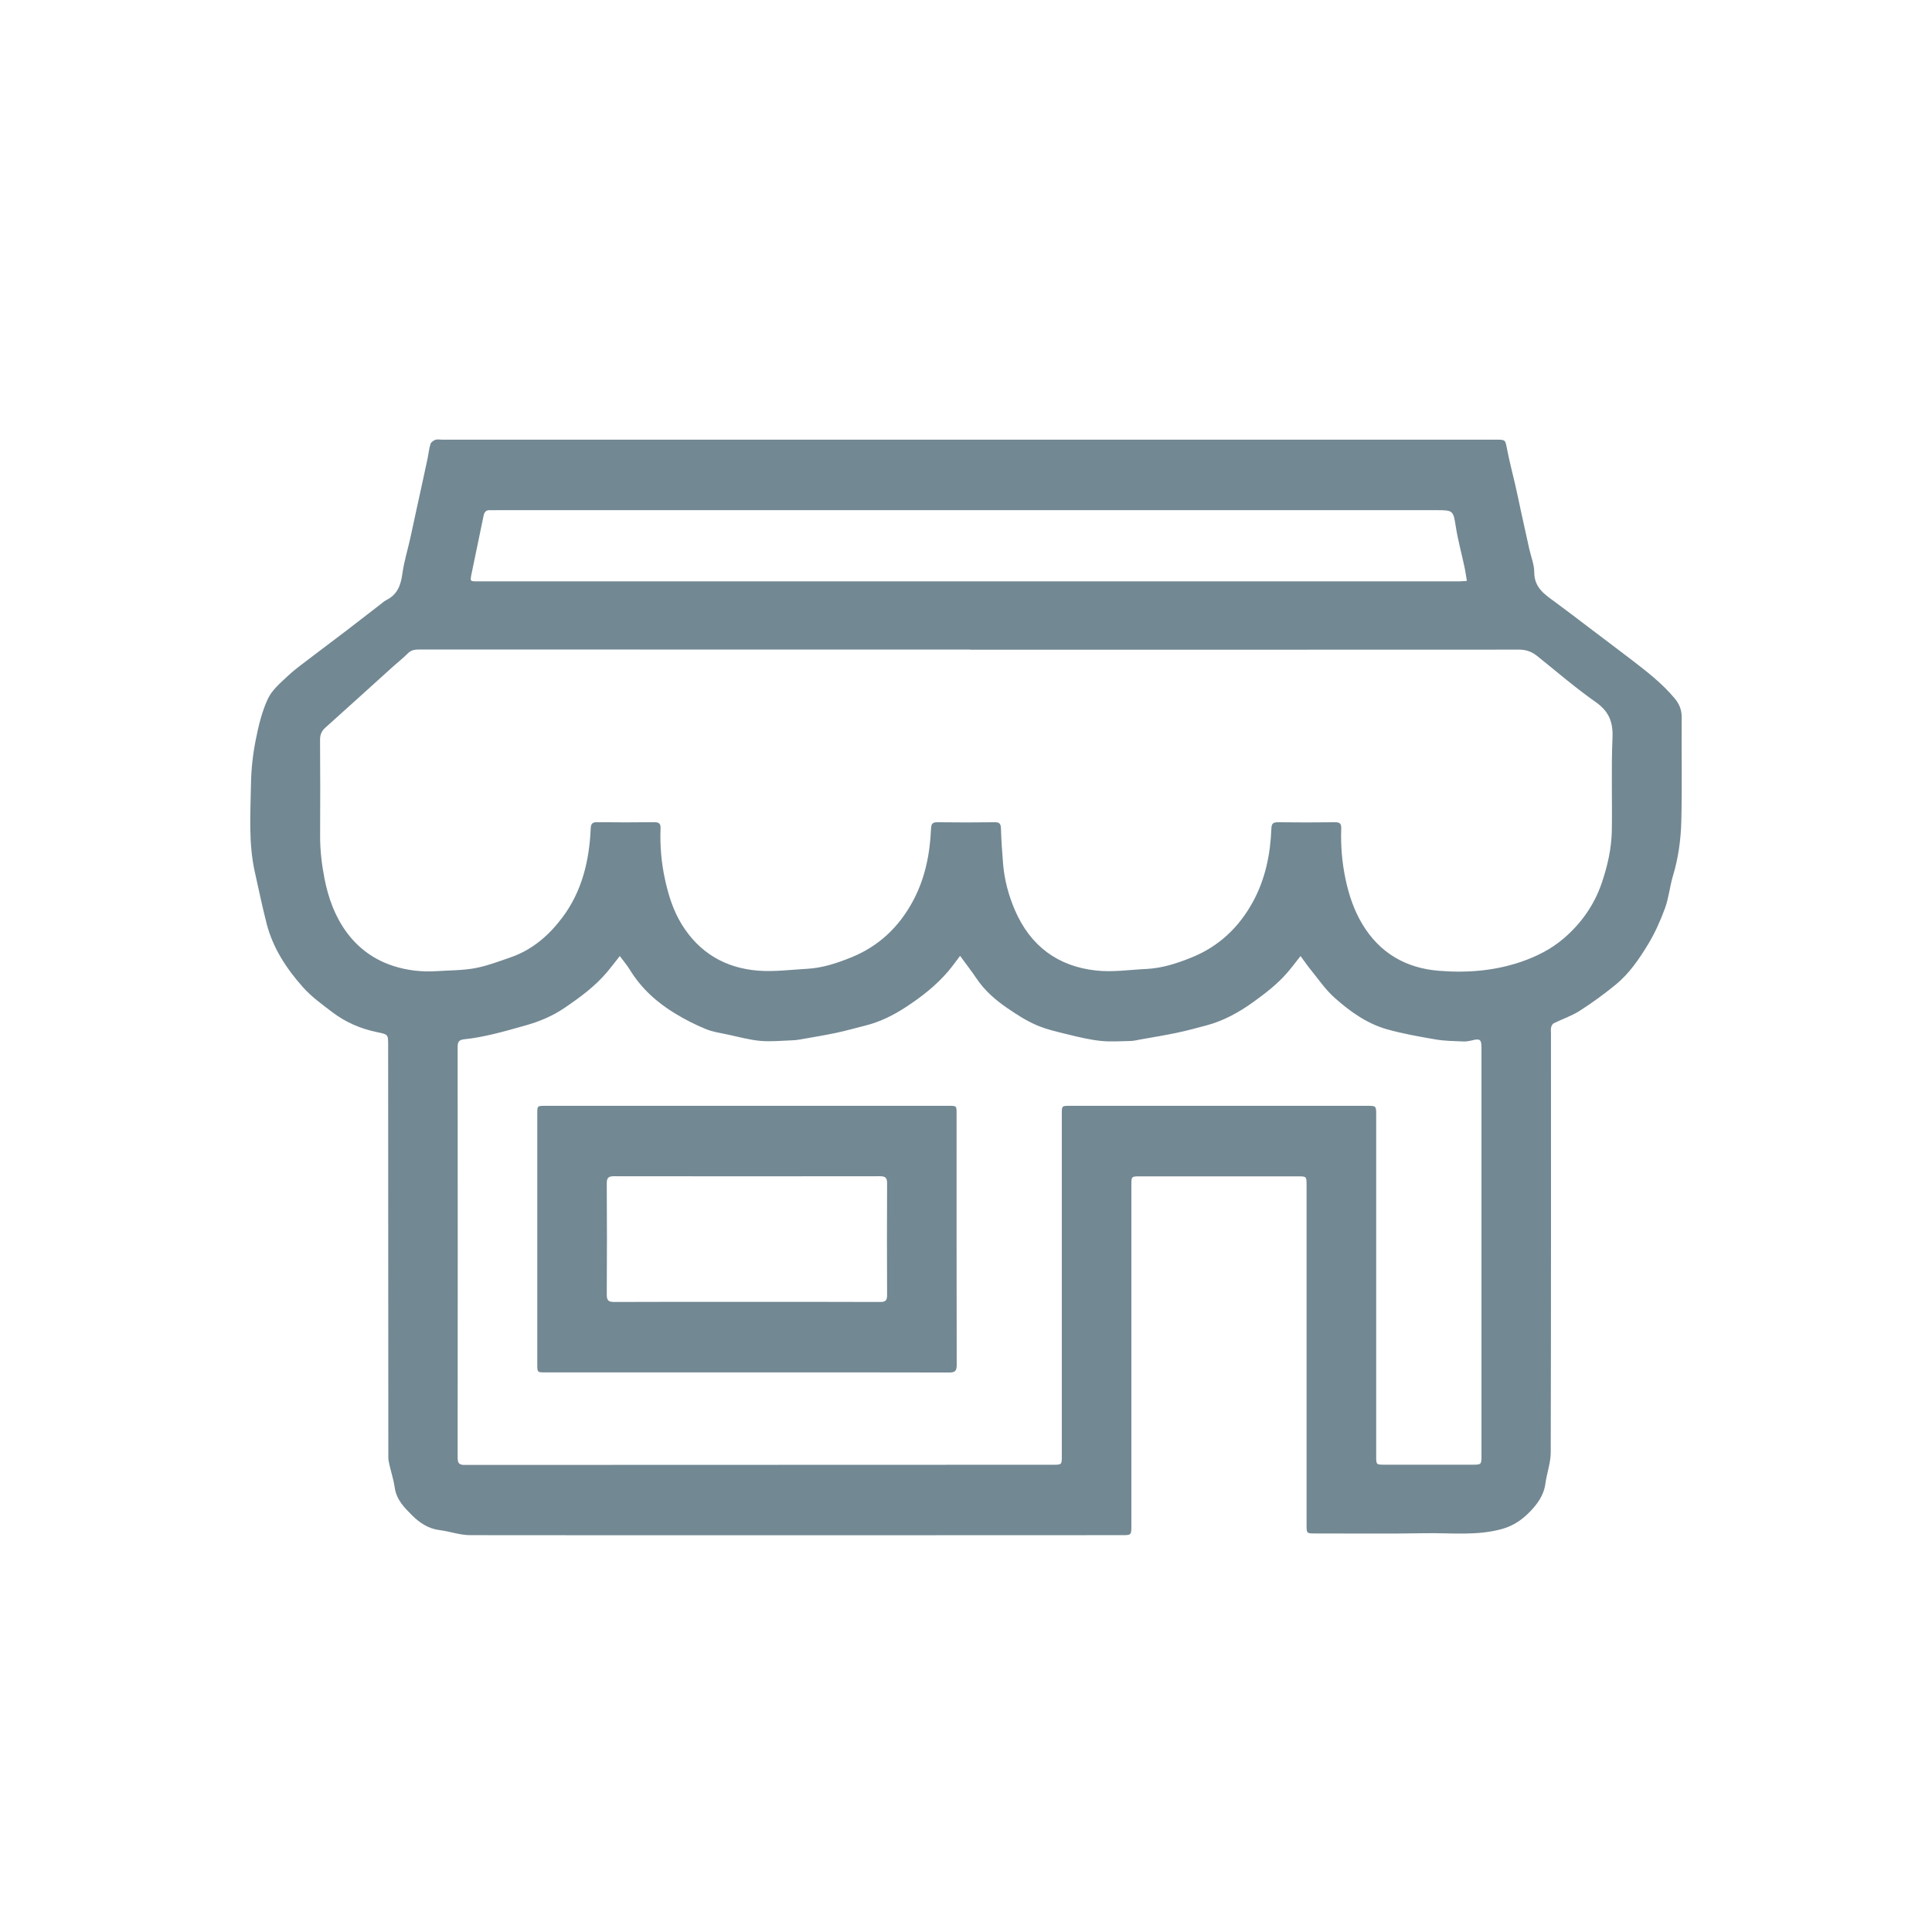 <?xml version="1.0" encoding="UTF-8"?>
<svg width="32px" height="32px" viewBox="0 0 32 32" version="1.1" xmlns="http://www.w3.org/2000/svg" xmlns:xlink="http://www.w3.org/1999/xlink">
    <!-- Generator: Sketch 52.5 (67469) - http://www.bohemiancoding.com/sketch -->
    <title>Icons/filter-1</title>
    <desc>Created with Sketch.</desc>
    <g id="Icons/filter-1" stroke="none" stroke-width="1" fill="none" fill-rule="evenodd">
        <rect id="Rectangle" fill="#D8D8D8" opacity="0" x="0" y="0" width="32" height="32"></rect>
        <path d="M16.05,7.282 C18.959,7.282 21.867,7.282 24.775,7.282 C24.939,7.282 24.931,7.283 24.962,7.441 C25,7.64 25.053,7.837 25.098,8.034 C25.13,8.172 25.158,8.311 25.188,8.45 C25.235,8.664 25.282,8.878 25.329,9.091 C25.358,9.22 25.412,9.349 25.412,9.478 C25.412,9.736 25.587,9.847 25.758,9.972 C25.944,10.108 26.126,10.249 26.31,10.388 C26.545,10.566 26.781,10.743 27.015,10.922 C27.272,11.119 27.529,11.317 27.739,11.569 C27.812,11.656 27.855,11.757 27.854,11.879 C27.85,12.453 27.862,13.027 27.848,13.6 C27.84,13.906 27.799,14.211 27.709,14.508 C27.657,14.683 27.64,14.871 27.578,15.042 C27.502,15.249 27.411,15.454 27.297,15.641 C27.149,15.886 26.984,16.126 26.761,16.309 C26.571,16.465 26.371,16.61 26.165,16.742 C26.032,16.827 25.879,16.878 25.736,16.948 C25.716,16.958 25.697,16.989 25.692,17.014 C25.684,17.048 25.689,17.085 25.689,17.121 C25.689,19.433 25.691,21.744 25.685,24.055 C25.685,24.229 25.619,24.402 25.596,24.577 C25.57,24.769 25.46,24.916 25.337,25.042 C25.214,25.169 25.069,25.271 24.881,25.324 C24.459,25.442 24.033,25.387 23.609,25.395 C23.001,25.406 22.393,25.398 21.784,25.399 C21.641,25.399 21.641,25.398 21.641,25.256 C21.641,23.381 21.641,21.507 21.641,19.632 C21.641,19.484 21.64,19.484 21.493,19.484 C20.625,19.484 19.756,19.484 18.887,19.484 C18.739,19.484 18.739,19.484 18.739,19.631 C18.739,21.509 18.739,23.387 18.739,25.264 C18.739,25.427 18.739,25.427 18.584,25.427 C14.985,25.428 11.385,25.431 7.784,25.427 C7.615,25.427 7.447,25.363 7.278,25.343 C7.096,25.32 6.95,25.222 6.83,25.103 C6.702,24.976 6.566,24.842 6.538,24.639 C6.521,24.516 6.481,24.395 6.453,24.273 C6.443,24.229 6.432,24.184 6.432,24.14 C6.43,21.864 6.43,19.588 6.429,17.313 C6.429,17.129 6.428,17.134 6.243,17.095 C5.971,17.039 5.72,16.93 5.499,16.761 C5.331,16.633 5.156,16.507 5.017,16.35 C4.747,16.047 4.523,15.707 4.418,15.305 C4.345,15.022 4.286,14.735 4.222,14.449 C4.113,13.965 4.149,13.472 4.157,12.982 C4.161,12.744 4.187,12.503 4.233,12.269 C4.279,12.032 4.336,11.792 4.436,11.576 C4.506,11.426 4.65,11.306 4.775,11.189 C4.904,11.069 5.05,10.968 5.189,10.86 C5.372,10.72 5.557,10.583 5.74,10.443 C5.923,10.303 6.106,10.161 6.288,10.02 C6.326,9.991 6.362,9.957 6.405,9.936 C6.581,9.846 6.638,9.695 6.664,9.506 C6.691,9.306 6.752,9.11 6.796,8.913 C6.828,8.768 6.858,8.623 6.89,8.478 C6.923,8.324 6.957,8.17 6.991,8.016 C7.022,7.874 7.053,7.732 7.083,7.59 C7.099,7.511 7.107,7.43 7.13,7.354 C7.139,7.325 7.178,7.297 7.21,7.285 C7.241,7.273 7.28,7.282 7.315,7.282 C10.227,7.282 13.138,7.282 16.05,7.282 Z M16.07,10.761 C16.07,10.76 16.07,10.759 16.07,10.759 C13.03,10.759 9.989,10.759 6.949,10.758 C6.877,10.758 6.812,10.763 6.756,10.821 C6.682,10.896 6.598,10.962 6.519,11.032 C6.142,11.373 5.766,11.714 5.388,12.053 C5.326,12.109 5.3,12.17 5.301,12.257 C5.305,12.785 5.305,13.313 5.302,13.841 C5.301,14.082 5.329,14.318 5.375,14.554 C5.438,14.873 5.545,15.171 5.735,15.433 C5.934,15.707 6.198,15.898 6.517,16 C6.75,16.075 6.992,16.101 7.237,16.085 C7.448,16.071 7.662,16.074 7.868,16.036 C8.073,15.997 8.272,15.921 8.47,15.852 C8.819,15.729 9.092,15.492 9.311,15.201 C9.638,14.768 9.761,14.259 9.784,13.722 C9.788,13.64 9.812,13.618 9.89,13.618 C10.206,13.622 10.521,13.622 10.836,13.618 C10.915,13.618 10.944,13.64 10.941,13.723 C10.93,14.006 10.953,14.285 11.014,14.564 C11.071,14.827 11.15,15.08 11.292,15.311 C11.584,15.785 12.017,16.034 12.555,16.077 C12.821,16.098 13.092,16.062 13.361,16.047 C13.618,16.034 13.86,15.954 14.098,15.858 C14.551,15.675 14.885,15.36 15.117,14.932 C15.321,14.557 15.403,14.147 15.421,13.723 C15.425,13.642 15.448,13.618 15.527,13.619 C15.842,13.623 16.158,13.623 16.473,13.619 C16.55,13.618 16.577,13.639 16.579,13.723 C16.584,13.917 16.599,14.111 16.614,14.305 C16.636,14.571 16.703,14.824 16.808,15.07 C17.066,15.671 17.523,16.006 18.155,16.075 C18.429,16.105 18.711,16.062 18.989,16.049 C19.25,16.036 19.494,15.957 19.736,15.859 C20.186,15.677 20.518,15.364 20.75,14.941 C20.957,14.564 21.042,14.15 21.058,13.723 C21.061,13.64 21.088,13.619 21.165,13.619 C21.48,13.623 21.796,13.623 22.111,13.619 C22.191,13.618 22.218,13.643 22.215,13.724 C22.205,14.008 22.228,14.287 22.287,14.565 C22.343,14.827 22.426,15.075 22.563,15.304 C22.851,15.786 23.288,16.036 23.831,16.079 C24.292,16.117 24.751,16.082 25.196,15.93 C25.452,15.842 25.69,15.722 25.898,15.545 C26.189,15.296 26.405,14.991 26.53,14.625 C26.626,14.343 26.692,14.052 26.697,13.753 C26.705,13.241 26.686,12.729 26.708,12.218 C26.719,11.954 26.646,11.78 26.428,11.627 C26.093,11.392 25.781,11.122 25.46,10.865 C25.372,10.795 25.28,10.76 25.162,10.76 C22.132,10.762 19.102,10.761 16.07,10.761 Z M15.902,15.832 C15.831,15.926 15.773,16.007 15.71,16.082 C15.504,16.325 15.255,16.518 14.991,16.689 C14.79,16.819 14.576,16.925 14.343,16.984 C14.179,17.025 14.016,17.072 13.852,17.107 C13.653,17.149 13.452,17.181 13.251,17.217 C13.207,17.225 13.162,17.23 13.118,17.231 C12.942,17.237 12.765,17.256 12.591,17.24 C12.411,17.223 12.234,17.174 12.057,17.136 C11.933,17.109 11.803,17.092 11.687,17.043 C11.514,16.972 11.346,16.886 11.186,16.789 C10.881,16.605 10.62,16.37 10.431,16.06 C10.385,15.985 10.327,15.918 10.266,15.835 C10.19,15.931 10.126,16.016 10.059,16.096 C9.856,16.338 9.605,16.521 9.347,16.696 C9.15,16.83 8.933,16.92 8.706,16.984 C8.525,17.035 8.345,17.087 8.162,17.13 C8.01,17.165 7.856,17.197 7.701,17.212 C7.612,17.221 7.58,17.243 7.58,17.338 C7.582,19.607 7.582,21.876 7.58,24.145 C7.58,24.242 7.611,24.265 7.702,24.264 C10.948,24.262 14.195,24.262 17.441,24.261 C17.587,24.261 17.587,24.26 17.587,24.111 C17.587,22.223 17.587,20.335 17.587,18.448 C17.587,18.316 17.587,18.316 17.72,18.316 C19.361,18.316 21.002,18.316 22.642,18.316 C22.794,18.316 22.794,18.316 22.794,18.467 C22.794,20.352 22.794,22.236 22.794,24.12 C22.794,24.26 22.795,24.26 22.933,24.26 C23.416,24.26 23.898,24.26 24.381,24.26 C24.538,24.26 24.538,24.26 24.538,24.099 C24.538,21.859 24.538,19.619 24.538,17.38 C24.538,17.363 24.538,17.347 24.537,17.331 C24.536,17.221 24.508,17.202 24.401,17.227 C24.349,17.24 24.294,17.252 24.241,17.25 C24.087,17.244 23.933,17.242 23.782,17.217 C23.513,17.171 23.242,17.123 22.979,17.05 C22.645,16.957 22.362,16.755 22.106,16.527 C21.954,16.392 21.837,16.218 21.707,16.059 C21.651,15.99 21.602,15.917 21.541,15.835 C21.463,15.934 21.398,16.021 21.328,16.103 C21.163,16.295 20.965,16.448 20.761,16.595 C20.524,16.766 20.271,16.906 19.989,16.982 C19.822,17.027 19.656,17.072 19.489,17.107 C19.29,17.149 19.089,17.181 18.888,17.217 C18.835,17.227 18.781,17.24 18.727,17.242 C18.561,17.245 18.392,17.258 18.227,17.24 C18.048,17.221 17.87,17.178 17.694,17.135 C17.516,17.091 17.333,17.051 17.165,16.978 C16.997,16.906 16.839,16.803 16.687,16.699 C16.49,16.565 16.311,16.41 16.175,16.208 C16.093,16.086 16.002,15.969 15.902,15.832 Z M24.296,9.621 C24.28,9.527 24.27,9.451 24.253,9.376 C24.207,9.159 24.147,8.944 24.113,8.725 C24.072,8.461 24.07,8.45 23.807,8.45 C18.615,8.45 13.423,8.45 8.231,8.45 C8.192,8.45 8.153,8.452 8.115,8.45 C8.051,8.446 8.022,8.482 8.01,8.54 C7.943,8.862 7.876,9.183 7.81,9.505 C7.785,9.629 7.785,9.629 7.906,9.629 C13.33,9.629 18.753,9.629 24.177,9.629 C24.214,9.629 24.252,9.624 24.296,9.621 Z" id="Shape" fill="#728893" fill-rule="nonzero"></path>
        <path d="M12.372,22.731 C11.258,22.731 10.146,22.731 9.032,22.731 C8.9,22.731 8.899,22.731 8.899,22.599 C8.899,21.214 8.899,19.828 8.899,18.443 C8.899,18.316 8.9,18.316 9.027,18.316 C11.257,18.316 13.486,18.316 15.716,18.316 C15.844,18.316 15.844,18.316 15.844,18.442 C15.844,19.831 15.843,21.22 15.846,22.609 C15.846,22.71 15.817,22.733 15.721,22.733 C14.605,22.73 13.488,22.731 12.372,22.731 Z M12.367,21.563 C13.104,21.563 13.841,21.562 14.577,21.565 C14.664,21.565 14.694,21.542 14.693,21.45 C14.69,20.834 14.69,20.218 14.693,19.602 C14.694,19.505 14.664,19.482 14.572,19.482 C13.105,19.484 11.638,19.484 10.171,19.482 C10.08,19.482 10.049,19.505 10.05,19.602 C10.054,20.214 10.054,20.827 10.05,21.44 C10.049,21.541 10.08,21.565 10.176,21.565 C10.906,21.561 11.637,21.563 12.367,21.563 Z" id="Shape" fill="#728893" fill-rule="nonzero"></path>
    </g>
</svg>